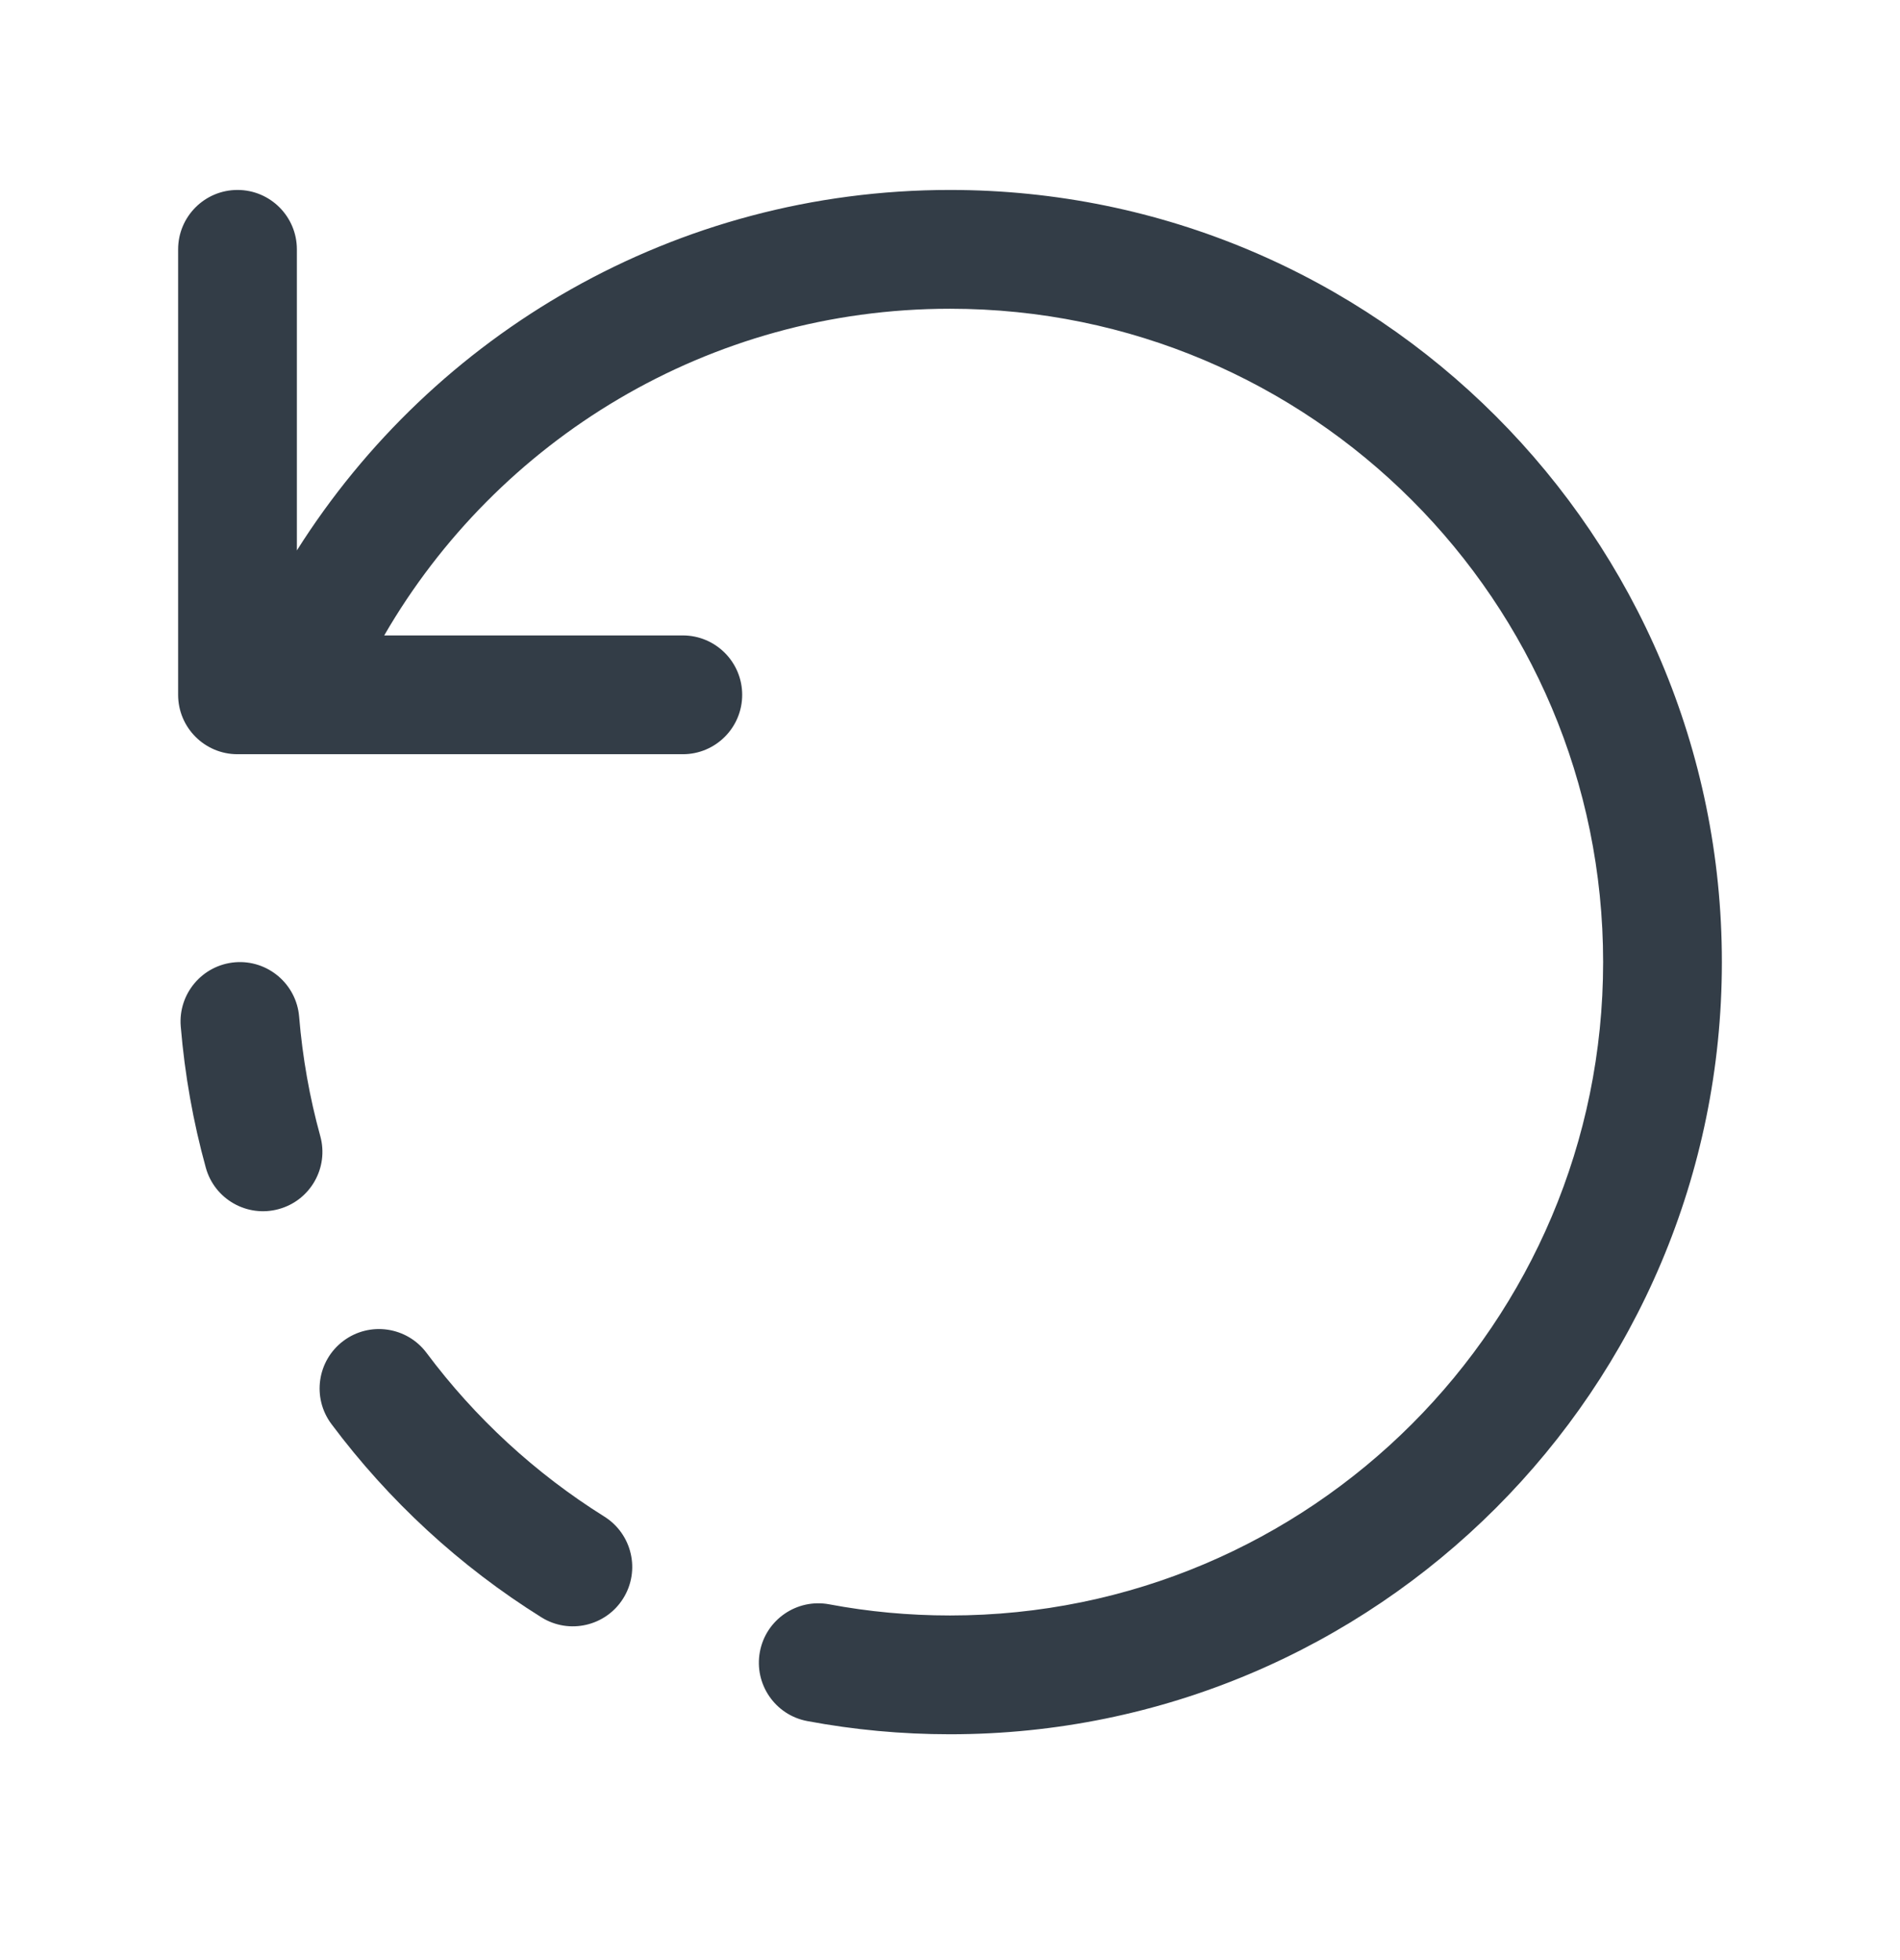 <svg width="32" height="33" viewBox="0 0 32 33" fill="none" xmlns="http://www.w3.org/2000/svg">
<path d="M5 4.198C5 3.646 4.552 3.198 4 3.198C3.448 3.198 3 3.646 3 4.198V11.698C3 12.25 3.448 12.698 4 12.698H11.5C12.052 12.698 12.5 12.25 12.5 11.698C12.5 11.146 12.052 10.698 11.5 10.698H6.471C8.374 7.409 11.93 5.198 16 5.198C22.075 5.198 27 10.123 27 16.198C27 22.273 22.075 27.198 16 27.198C15.304 27.198 14.624 27.134 13.965 27.01C13.422 26.909 12.899 27.267 12.798 27.81C12.697 28.352 13.054 28.875 13.597 28.976C14.377 29.122 15.18 29.198 16 29.198C23.18 29.198 29 23.378 29 16.198C29 9.018 23.18 3.198 16 3.198C11.367 3.198 7.302 5.621 5 9.267V4.198Z" fill="#333D47"/>
<path d="M3.044 17.28C2.999 16.73 3.408 16.247 3.959 16.201C4.509 16.156 4.992 16.566 5.038 17.116C5.095 17.807 5.215 18.479 5.394 19.127C5.541 19.659 5.228 20.21 4.695 20.356C4.163 20.503 3.612 20.19 3.466 19.658C3.254 18.891 3.112 18.096 3.044 17.28Z" fill="#333D47"/>
<path d="M5.784 22.575C5.342 22.906 5.251 23.532 5.582 23.975C6.547 25.266 7.746 26.372 9.118 27.229C9.586 27.521 10.203 27.379 10.496 26.911C10.789 26.443 10.646 25.826 10.178 25.533C9.017 24.807 8.001 23.871 7.184 22.777C6.853 22.335 6.226 22.244 5.784 22.575Z" fill="#333D47"/>
</svg>
